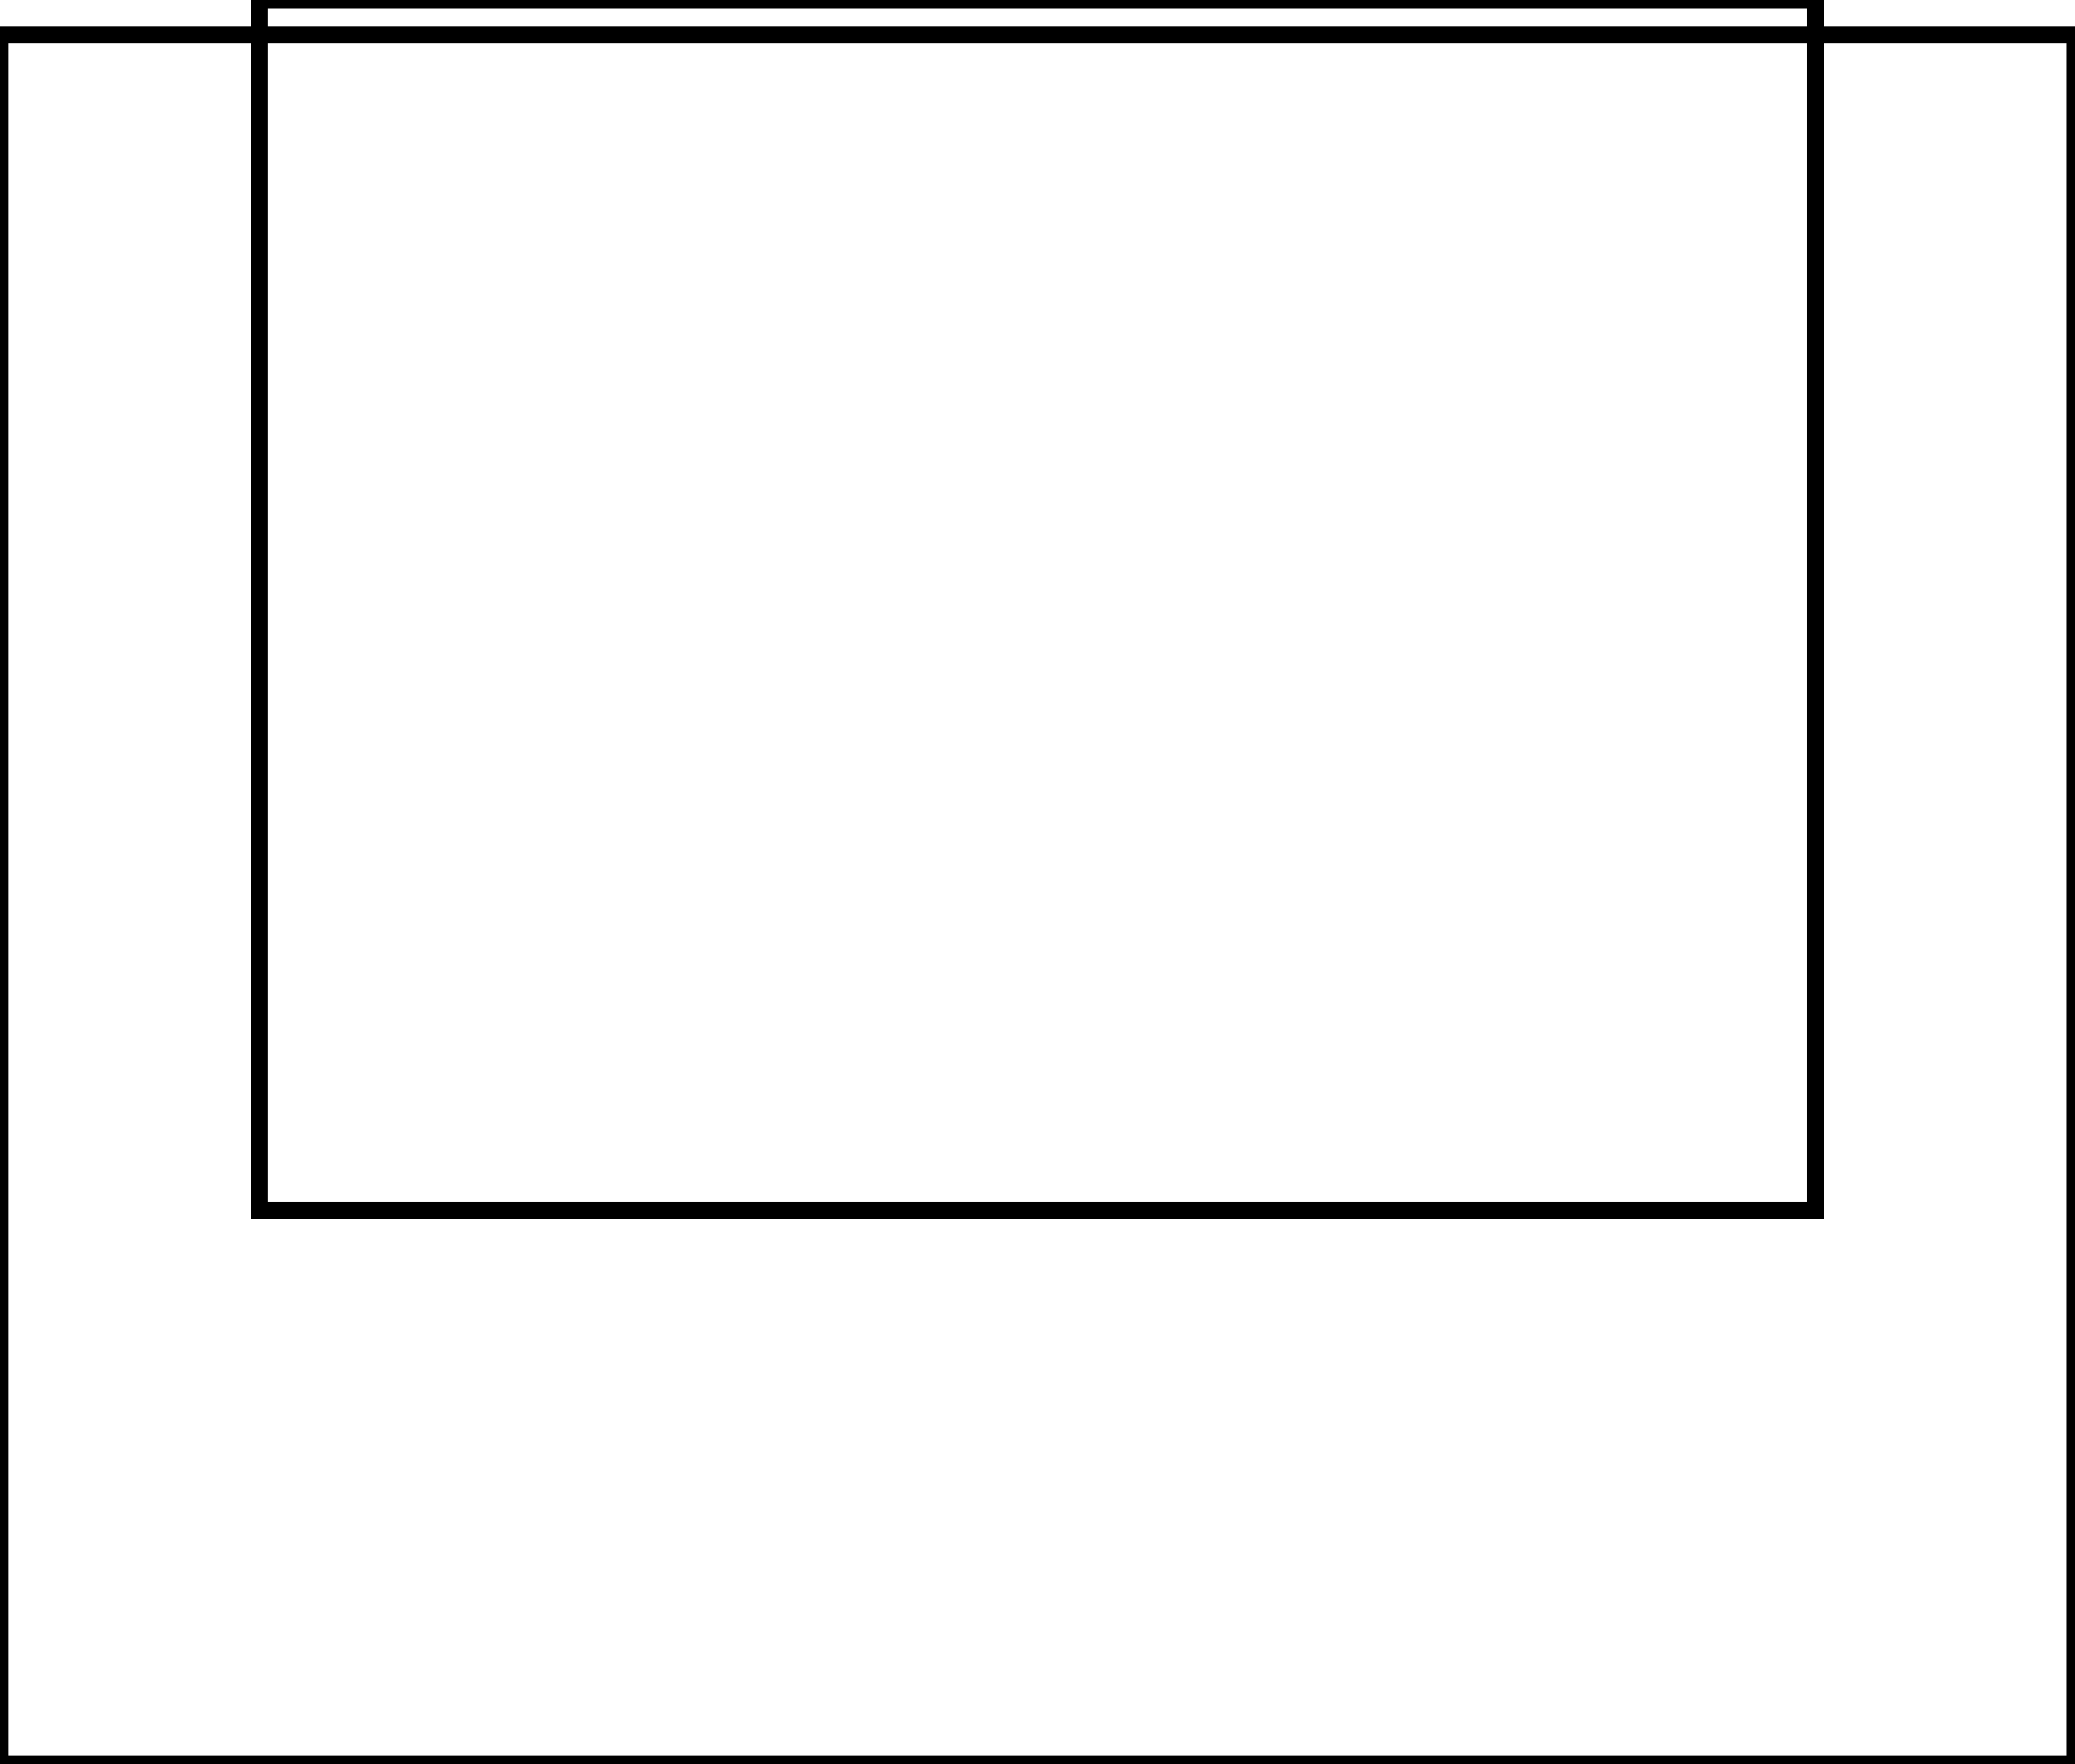 <?xml version="1.0" encoding="UTF-8" standalone="no"?>
<!DOCTYPE svg PUBLIC "-//W3C//DTD SVG 1.1//EN" "http://www.w3.org/Graphics/SVG/1.1/DTD/svg11.dtd">
<svg version="1.1" xmlns="http://www.w3.org/2000/svg" xmlns:xlink="http://www.w3.org/1999/xlink" preserveAspectRatio="xMidYMid meet" viewBox="600.004 647.996 120 102.002" width="120" height="102"><defs><path d="M600 650L720 650L720 750L600 750L600 650Z" id="a15K43YTyR"></path><path d="M615 648L705 648L705 718L615 718L615 648Z" id="a1jo0nZRi"></path></defs><g><g><g><g><use xlink:href="#a15K43YTyR" opacity="1" fill-opacity="0" stroke="#000000" stroke-width="1" stroke-opacity="1"></use></g></g><g><g><use xlink:href="#a1jo0nZRi" opacity="1" fill-opacity="0" stroke="#000000" stroke-width="1" stroke-opacity="1"></use></g></g></g></g></svg>